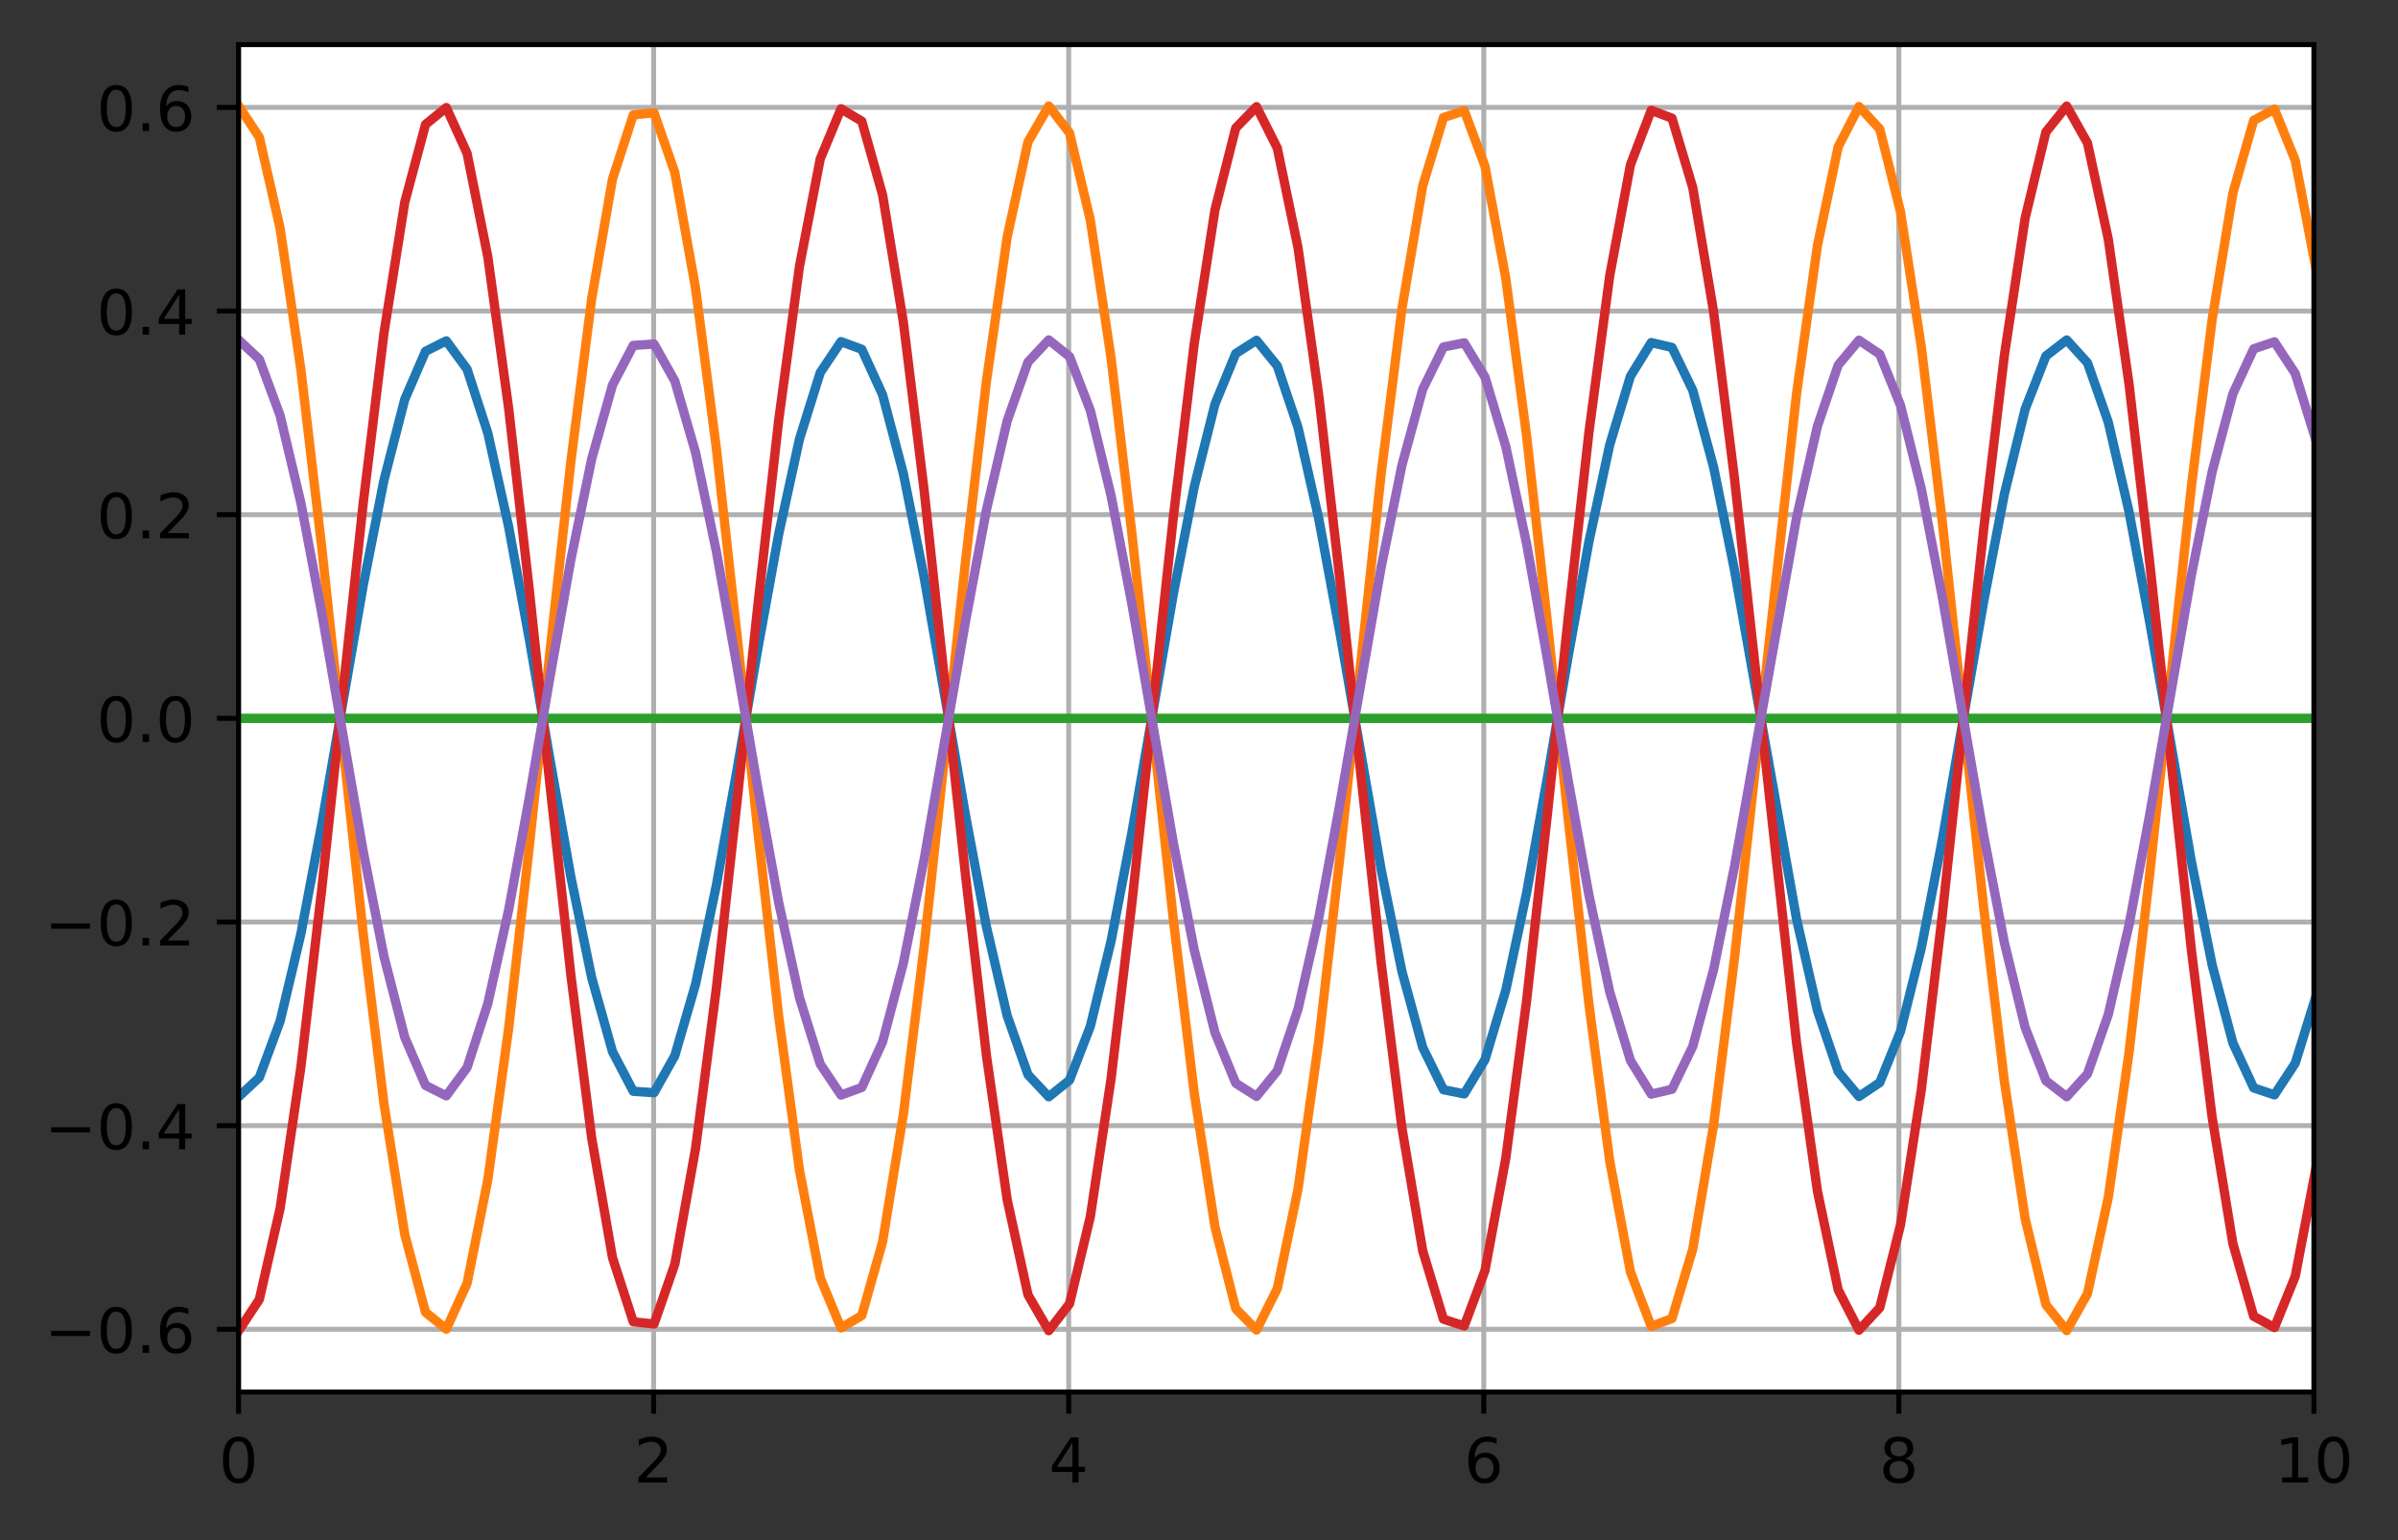 <?xml version="1.0" encoding="utf-8" standalone="no"?>
<!DOCTYPE svg PUBLIC "-//W3C//DTD SVG 1.1//EN"
  "http://www.w3.org/Graphics/SVG/1.1/DTD/svg11.dtd">
<!-- Created with matplotlib (https://matplotlib.org/) -->
<svg height="248.518pt" version="1.1" viewBox="0 0 386.845 248.518" width="386.845pt" xmlns="http://www.w3.org/2000/svg" xmlns:xlink="http://www.w3.org/1999/xlink">
 <rect x="0" y="0" width="386.845" height="248.518" fill="#333333" stroke="none"/>
 <defs>
  <style type="text/css">*{stroke-linecap:butt;stroke-linejoin:round;}</style>
 </defs>
 <g id="figure_1">
  <g id="patch_1">
   <path d="M -0 248.518 
L 386.845 248.518 
L 386.845 0 
L -0 0 
z
" style="fill:none;"/>
  </g>
  <g id="axes_1">
   <g id="patch_2">
    <path d="M 38.483 224.64 
L 373.283 224.64 
L 373.283 7.2 
L 38.483 7.2 
z
" style="fill:#ffffff;"/>
   </g>
   <g id="matplotlib.axis_1">
    <g id="xtick_1">
     <g id="line2d_1">
      <path clip-path="url(#pbef8474858)" d="M 38.483 224.64 
L 38.483 7.2 
" style="fill:none;stroke:#b0b0b0;stroke-linecap:square;stroke-width:0.8;"/>
     </g>
     <g id="line2d_2">
      <defs>
       <path d="M 0 0 
L 0 3.5 
" id="m1ce2e929ee" style="stroke:#000000;stroke-width:0.8;"/>
      </defs>
      <g>
       <use style="stroke:#000000;stroke-width:0.8;" x="38.483" xlink:href="#m1ce2e929ee" y="224.64"/>
      </g>
     </g>
     <g id="text_1">
      <!-- 0 -->
      <g transform="translate(35.302 239.238)scale(0.1 -0.1)">
       <defs>
        <path d="M 31.781 66.406 
Q 24.172 66.406 20.328 58.906 
Q 16.5 51.422 16.5 36.375 
Q 16.5 21.391 20.328 13.891 
Q 24.172 6.391 31.781 6.391 
Q 39.453 6.391 43.281 13.891 
Q 47.125 21.391 47.125 36.375 
Q 47.125 51.422 43.281 58.906 
Q 39.453 66.406 31.781 66.406 
z
M 31.781 74.219 
Q 44.047 74.219 50.516 64.516 
Q 56.984 54.828 56.984 36.375 
Q 56.984 17.969 50.516 8.266 
Q 44.047 -1.422 31.781 -1.422 
Q 19.531 -1.422 13.062 8.266 
Q 6.594 17.969 6.594 36.375 
Q 6.594 54.828 13.062 64.516 
Q 19.531 74.219 31.781 74.219 
z
" id="DejaVuSans-48"/>
       </defs>
       <use xlink:href="#DejaVuSans-48"/>
      </g>
     </g>
    </g>
    <g id="xtick_2">
     <g id="line2d_3">
      <path clip-path="url(#pbef8474858)" d="M 105.443 224.64 
L 105.443 7.2 
" style="fill:none;stroke:#b0b0b0;stroke-linecap:square;stroke-width:0.8;"/>
     </g>
     <g id="line2d_4">
      <g>
       <use style="stroke:#000000;stroke-width:0.8;" x="105.443" xlink:href="#m1ce2e929ee" y="224.64"/>
      </g>
     </g>
     <g id="text_2">
      <!-- 2 -->
      <g transform="translate(102.262 239.238)scale(0.1 -0.1)">
       <defs>
        <path d="M 19.188 8.297 
L 53.609 8.297 
L 53.609 0 
L 7.328 0 
L 7.328 8.297 
Q 12.938 14.109 22.625 23.891 
Q 32.328 33.688 34.812 36.531 
Q 39.547 41.844 41.422 45.531 
Q 43.312 49.219 43.312 52.781 
Q 43.312 58.594 39.234 62.25 
Q 35.156 65.922 28.609 65.922 
Q 23.969 65.922 18.812 64.312 
Q 13.672 62.703 7.812 59.422 
L 7.812 69.391 
Q 13.766 71.781 18.938 73 
Q 24.125 74.219 28.422 74.219 
Q 39.75 74.219 46.484 68.547 
Q 53.219 62.891 53.219 53.422 
Q 53.219 48.922 51.531 44.891 
Q 49.859 40.875 45.406 35.406 
Q 44.188 33.984 37.641 27.219 
Q 31.109 20.453 19.188 8.297 
z
" id="DejaVuSans-50"/>
       </defs>
       <use xlink:href="#DejaVuSans-50"/>
      </g>
     </g>
    </g>
    <g id="xtick_3">
     <g id="line2d_5">
      <path clip-path="url(#pbef8474858)" d="M 172.403 224.64 
L 172.403 7.2 
" style="fill:none;stroke:#b0b0b0;stroke-linecap:square;stroke-width:0.8;"/>
     </g>
     <g id="line2d_6">
      <g>
       <use style="stroke:#000000;stroke-width:0.8;" x="172.403" xlink:href="#m1ce2e929ee" y="224.64"/>
      </g>
     </g>
     <g id="text_3">
      <!-- 4 -->
      <g transform="translate(169.222 239.238)scale(0.1 -0.1)">
       <defs>
        <path d="M 37.797 64.312 
L 12.891 25.391 
L 37.797 25.391 
z
M 35.203 72.906 
L 47.609 72.906 
L 47.609 25.391 
L 58.016 25.391 
L 58.016 17.188 
L 47.609 17.188 
L 47.609 0 
L 37.797 0 
L 37.797 17.188 
L 4.891 17.188 
L 4.891 26.703 
z
" id="DejaVuSans-52"/>
       </defs>
       <use xlink:href="#DejaVuSans-52"/>
      </g>
     </g>
    </g>
    <g id="xtick_4">
     <g id="line2d_7">
      <path clip-path="url(#pbef8474858)" d="M 239.363 224.64 
L 239.363 7.2 
" style="fill:none;stroke:#b0b0b0;stroke-linecap:square;stroke-width:0.8;"/>
     </g>
     <g id="line2d_8">
      <g>
       <use style="stroke:#000000;stroke-width:0.8;" x="239.363" xlink:href="#m1ce2e929ee" y="224.64"/>
      </g>
     </g>
     <g id="text_4">
      <!-- 6 -->
      <g transform="translate(236.182 239.238)scale(0.1 -0.1)">
       <defs>
        <path d="M 33.016 40.375 
Q 26.375 40.375 22.484 35.828 
Q 18.609 31.297 18.609 23.391 
Q 18.609 15.531 22.484 10.953 
Q 26.375 6.391 33.016 6.391 
Q 39.656 6.391 43.531 10.953 
Q 47.406 15.531 47.406 23.391 
Q 47.406 31.297 43.531 35.828 
Q 39.656 40.375 33.016 40.375 
z
M 52.594 71.297 
L 52.594 62.312 
Q 48.875 64.062 45.094 64.984 
Q 41.312 65.922 37.594 65.922 
Q 27.828 65.922 22.672 59.328 
Q 17.531 52.734 16.797 39.406 
Q 19.672 43.656 24.016 45.922 
Q 28.375 48.188 33.594 48.188 
Q 44.578 48.188 50.953 41.516 
Q 57.328 34.859 57.328 23.391 
Q 57.328 12.156 50.688 5.359 
Q 44.047 -1.422 33.016 -1.422 
Q 20.359 -1.422 13.672 8.266 
Q 6.984 17.969 6.984 36.375 
Q 6.984 53.656 15.188 63.938 
Q 23.391 74.219 37.203 74.219 
Q 40.922 74.219 44.703 73.484 
Q 48.484 72.75 52.594 71.297 
z
" id="DejaVuSans-54"/>
       </defs>
       <use xlink:href="#DejaVuSans-54"/>
      </g>
     </g>
    </g>
    <g id="xtick_5">
     <g id="line2d_9">
      <path clip-path="url(#pbef8474858)" d="M 306.323 224.64 
L 306.323 7.2 
" style="fill:none;stroke:#b0b0b0;stroke-linecap:square;stroke-width:0.8;"/>
     </g>
     <g id="line2d_10">
      <g>
       <use style="stroke:#000000;stroke-width:0.8;" x="306.323" xlink:href="#m1ce2e929ee" y="224.64"/>
      </g>
     </g>
     <g id="text_5">
      <!-- 8 -->
      <g transform="translate(303.142 239.238)scale(0.1 -0.1)">
       <defs>
        <path d="M 31.781 34.625 
Q 24.75 34.625 20.719 30.859 
Q 16.703 27.094 16.703 20.516 
Q 16.703 13.922 20.719 10.156 
Q 24.75 6.391 31.781 6.391 
Q 38.812 6.391 42.859 10.172 
Q 46.922 13.969 46.922 20.516 
Q 46.922 27.094 42.891 30.859 
Q 38.875 34.625 31.781 34.625 
z
M 21.922 38.812 
Q 15.578 40.375 12.031 44.719 
Q 8.5 49.078 8.5 55.328 
Q 8.5 64.062 14.719 69.141 
Q 20.953 74.219 31.781 74.219 
Q 42.672 74.219 48.875 69.141 
Q 55.078 64.062 55.078 55.328 
Q 55.078 49.078 51.531 44.719 
Q 48 40.375 41.703 38.812 
Q 48.828 37.156 52.797 32.312 
Q 56.781 27.484 56.781 20.516 
Q 56.781 9.906 50.312 4.234 
Q 43.844 -1.422 31.781 -1.422 
Q 19.734 -1.422 13.25 4.234 
Q 6.781 9.906 6.781 20.516 
Q 6.781 27.484 10.781 32.312 
Q 14.797 37.156 21.922 38.812 
z
M 18.312 54.391 
Q 18.312 48.734 21.844 45.562 
Q 25.391 42.391 31.781 42.391 
Q 38.141 42.391 41.719 45.562 
Q 45.312 48.734 45.312 54.391 
Q 45.312 60.062 41.719 63.234 
Q 38.141 66.406 31.781 66.406 
Q 25.391 66.406 21.844 63.234 
Q 18.312 60.062 18.312 54.391 
z
" id="DejaVuSans-56"/>
       </defs>
       <use xlink:href="#DejaVuSans-56"/>
      </g>
     </g>
    </g>
    <g id="xtick_6">
     <g id="line2d_11">
      <path clip-path="url(#pbef8474858)" d="M 373.283 224.64 
L 373.283 7.2 
" style="fill:none;stroke:#b0b0b0;stroke-linecap:square;stroke-width:0.8;"/>
     </g>
     <g id="line2d_12">
      <g>
       <use style="stroke:#000000;stroke-width:0.8;" x="373.283" xlink:href="#m1ce2e929ee" y="224.64"/>
      </g>
     </g>
     <g id="text_6">
      <!-- 10 -->
      <g transform="translate(366.92 239.238)scale(0.1 -0.1)">
       <defs>
        <path d="M 12.406 8.297 
L 28.516 8.297 
L 28.516 63.922 
L 10.984 60.406 
L 10.984 69.391 
L 28.422 72.906 
L 38.281 72.906 
L 38.281 8.297 
L 54.391 8.297 
L 54.391 0 
L 12.406 0 
z
" id="DejaVuSans-49"/>
       </defs>
       <use xlink:href="#DejaVuSans-49"/>
       <use x="63.623" xlink:href="#DejaVuSans-48"/>
      </g>
     </g>
    </g>
   </g>
   <g id="matplotlib.axis_2">
    <g id="ytick_1">
     <g id="line2d_13">
      <path clip-path="url(#pbef8474858)" d="M 38.483 214.51 
L 373.283 214.51 
" style="fill:none;stroke:#b0b0b0;stroke-linecap:square;stroke-width:0.8;"/>
     </g>
     <g id="line2d_14">
      <defs>
       <path d="M 0 0 
L -3.5 0 
" id="m248fe8bc31" style="stroke:#000000;stroke-width:0.8;"/>
      </defs>
      <g>
       <use style="stroke:#000000;stroke-width:0.8;" x="38.483" xlink:href="#m248fe8bc31" y="214.51"/>
      </g>
     </g>
     <g id="text_7">
      <!-- −0.6 -->
      <g transform="translate(7.2 218.309)scale(0.1 -0.1)">
       <defs>
        <path d="M 10.594 35.5 
L 73.188 35.5 
L 73.188 27.203 
L 10.594 27.203 
z
" id="DejaVuSans-8722"/>
        <path d="M 10.688 12.406 
L 21 12.406 
L 21 0 
L 10.688 0 
z
" id="DejaVuSans-46"/>
       </defs>
       <use xlink:href="#DejaVuSans-8722"/>
       <use x="83.789" xlink:href="#DejaVuSans-48"/>
       <use x="147.412" xlink:href="#DejaVuSans-46"/>
       <use x="179.199" xlink:href="#DejaVuSans-54"/>
      </g>
     </g>
    </g>
    <g id="ytick_2">
     <g id="line2d_15">
      <path clip-path="url(#pbef8474858)" d="M 38.483 181.646 
L 373.283 181.646 
" style="fill:none;stroke:#b0b0b0;stroke-linecap:square;stroke-width:0.8;"/>
     </g>
     <g id="line2d_16">
      <g>
       <use style="stroke:#000000;stroke-width:0.8;" x="38.483" xlink:href="#m248fe8bc31" y="181.646"/>
      </g>
     </g>
     <g id="text_8">
      <!-- −0.4 -->
      <g transform="translate(7.2 185.446)scale(0.1 -0.1)">
       <use xlink:href="#DejaVuSans-8722"/>
       <use x="83.789" xlink:href="#DejaVuSans-48"/>
       <use x="147.412" xlink:href="#DejaVuSans-46"/>
       <use x="179.199" xlink:href="#DejaVuSans-52"/>
      </g>
     </g>
    </g>
    <g id="ytick_3">
     <g id="line2d_17">
      <path clip-path="url(#pbef8474858)" d="M 38.483 148.783 
L 373.283 148.783 
" style="fill:none;stroke:#b0b0b0;stroke-linecap:square;stroke-width:0.8;"/>
     </g>
     <g id="line2d_18">
      <g>
       <use style="stroke:#000000;stroke-width:0.8;" x="38.483" xlink:href="#m248fe8bc31" y="148.783"/>
      </g>
     </g>
     <g id="text_9">
      <!-- −0.2 -->
      <g transform="translate(7.2 152.582)scale(0.1 -0.1)">
       <use xlink:href="#DejaVuSans-8722"/>
       <use x="83.789" xlink:href="#DejaVuSans-48"/>
       <use x="147.412" xlink:href="#DejaVuSans-46"/>
       <use x="179.199" xlink:href="#DejaVuSans-50"/>
      </g>
     </g>
    </g>
    <g id="ytick_4">
     <g id="line2d_19">
      <path clip-path="url(#pbef8474858)" d="M 38.483 115.92 
L 373.283 115.92 
" style="fill:none;stroke:#b0b0b0;stroke-linecap:square;stroke-width:0.8;"/>
     </g>
     <g id="line2d_20">
      <g>
       <use style="stroke:#000000;stroke-width:0.8;" x="38.483" xlink:href="#m248fe8bc31" y="115.92"/>
      </g>
     </g>
     <g id="text_10">
      <!-- 0.0 -->
      <g transform="translate(15.58 119.719)scale(0.1 -0.1)">
       <use xlink:href="#DejaVuSans-48"/>
       <use x="63.623" xlink:href="#DejaVuSans-46"/>
       <use x="95.41" xlink:href="#DejaVuSans-48"/>
      </g>
     </g>
    </g>
    <g id="ytick_5">
     <g id="line2d_21">
      <path clip-path="url(#pbef8474858)" d="M 38.483 83.057 
L 373.283 83.057 
" style="fill:none;stroke:#b0b0b0;stroke-linecap:square;stroke-width:0.8;"/>
     </g>
     <g id="line2d_22">
      <g>
       <use style="stroke:#000000;stroke-width:0.8;" x="38.483" xlink:href="#m248fe8bc31" y="83.057"/>
      </g>
     </g>
     <g id="text_11">
      <!-- 0.2 -->
      <g transform="translate(15.58 86.856)scale(0.1 -0.1)">
       <use xlink:href="#DejaVuSans-48"/>
       <use x="63.623" xlink:href="#DejaVuSans-46"/>
       <use x="95.41" xlink:href="#DejaVuSans-50"/>
      </g>
     </g>
    </g>
    <g id="ytick_6">
     <g id="line2d_23">
      <path clip-path="url(#pbef8474858)" d="M 38.483 50.194 
L 373.283 50.194 
" style="fill:none;stroke:#b0b0b0;stroke-linecap:square;stroke-width:0.8;"/>
     </g>
     <g id="line2d_24">
      <g>
       <use style="stroke:#000000;stroke-width:0.8;" x="38.483" xlink:href="#m248fe8bc31" y="50.194"/>
      </g>
     </g>
     <g id="text_12">
      <!-- 0.4 -->
      <g transform="translate(15.58 53.993)scale(0.1 -0.1)">
       <use xlink:href="#DejaVuSans-48"/>
       <use x="63.623" xlink:href="#DejaVuSans-46"/>
       <use x="95.41" xlink:href="#DejaVuSans-52"/>
      </g>
     </g>
    </g>
    <g id="ytick_7">
     <g id="line2d_25">
      <path clip-path="url(#pbef8474858)" d="M 38.483 17.33 
L 373.283 17.33 
" style="fill:none;stroke:#b0b0b0;stroke-linecap:square;stroke-width:0.8;"/>
     </g>
     <g id="line2d_26">
      <g>
       <use style="stroke:#000000;stroke-width:0.8;" x="38.483" xlink:href="#m248fe8bc31" y="17.33"/>
      </g>
     </g>
     <g id="text_13">
      <!-- 0.6 -->
      <g transform="translate(15.58 21.129)scale(0.1 -0.1)">
       <use xlink:href="#DejaVuSans-48"/>
       <use x="63.623" xlink:href="#DejaVuSans-46"/>
       <use x="95.41" xlink:href="#DejaVuSans-54"/>
      </g>
     </g>
    </g>
   </g>
   <g id="line2d_27">
    <path clip-path="url(#pbef8474858)" d="M 38.483 177.004 
L 41.834 173.872 
L 45.186 164.797 
L 48.537 150.709 
L 51.888 133.053 
L 58.591 94.461 
L 61.942 77.483 
L 65.294 64.447 
L 68.645 56.689 
L 71.996 55.006 
L 75.348 59.57 
L 78.699 69.912 
L 82.05 84.974 
L 85.402 103.208 
L 88.753 122.747 
L 92.104 141.585 
L 95.456 157.791 
L 98.807 169.703 
L 102.158 176.1 
L 105.51 176.325 
L 108.861 170.355 
L 112.213 158.802 
L 115.564 142.852 
L 118.915 124.14 
L 122.267 104.585 
L 125.618 86.192 
L 128.969 70.848 
L 132.321 60.126 
L 135.672 55.127 
L 139.023 56.362 
L 142.375 63.704 
L 145.726 76.402 
L 149.077 93.153 
L 155.78 131.701 
L 159.131 149.546 
L 162.483 163.942 
L 165.834 173.413 
L 169.186 176.988 
L 172.537 174.3 
L 175.888 165.626 
L 179.24 151.853 
L 182.591 134.396 
L 189.294 95.781 
L 192.645 78.584 
L 195.996 65.216 
L 199.348 57.048 
L 202.699 54.917 
L 206.05 59.043 
L 209.402 69.001 
L 212.753 83.771 
L 216.104 101.839 
L 222.807 140.304 
L 226.158 156.758 
L 229.51 169.024 
L 232.861 175.843 
L 236.213 176.517 
L 239.564 170.977 
L 242.915 159.79 
L 246.267 144.105 
L 249.618 125.529 
L 252.969 105.967 
L 256.321 87.426 
L 259.672 71.807 
L 263.023 60.713 
L 266.375 55.28 
L 269.726 56.066 
L 273.077 62.99 
L 276.429 75.342 
L 279.78 91.856 
L 289.834 148.365 
L 293.186 163.061 
L 296.537 172.924 
L 299.888 176.94 
L 303.24 174.698 
L 306.591 166.428 
L 309.942 152.979 
L 313.294 135.729 
L 319.996 97.112 
L 323.348 79.705 
L 326.699 66.012 
L 330.05 57.438 
L 333.402 54.861 
L 336.753 58.546 
L 340.104 68.115 
L 343.456 82.586 
L 346.807 100.476 
L 353.51 139.011 
L 356.861 155.703 
L 360.213 168.316 
L 363.564 175.555 
L 366.915 176.678 
L 370.267 171.571 
L 373.618 160.756 
L 376.969 145.343 
L 380.321 126.912 
L 383.672 107.355 
L 387.023 88.675 
L 387.845 84.779 
L 387.845 84.779 
" style="fill:none;stroke:#1f77b4;stroke-linecap:square;stroke-width:1.5;"/>
   </g>
   <g id="line2d_28">
    <path clip-path="url(#pbef8474858)" d="M 38.483 17.084 
L 41.834 22.152 
L 45.186 36.836 
L 48.537 59.631 
L 51.888 88.198 
L 58.591 150.641 
L 61.942 178.112 
L 65.294 199.206 
L 68.645 211.758 
L 71.996 214.481 
L 75.348 207.097 
L 78.699 190.362 
L 82.05 165.992 
L 85.402 136.488 
L 88.753 104.874 
L 92.104 74.393 
L 95.456 48.171 
L 98.807 28.897 
L 102.158 18.547 
L 105.51 18.183 
L 108.861 27.843 
L 112.213 46.535 
L 115.564 72.343 
L 118.915 102.62 
L 122.267 134.261 
L 125.618 164.021 
L 128.969 188.848 
L 132.321 206.196 
L 135.672 214.286 
L 139.023 212.288 
L 142.375 200.407 
L 145.726 179.861 
L 149.077 152.758 
L 155.78 90.386 
L 159.131 61.513 
L 162.483 38.219 
L 165.834 22.894 
L 169.186 17.11 
L 172.537 21.458 
L 175.888 35.495 
L 179.24 57.779 
L 182.591 86.025 
L 189.294 148.505 
L 192.645 176.331 
L 195.996 197.961 
L 199.348 211.177 
L 202.699 214.624 
L 206.05 207.949 
L 209.402 191.836 
L 212.753 167.938 
L 216.104 138.704 
L 222.807 76.466 
L 226.158 49.843 
L 229.51 29.997 
L 232.861 18.962 
L 236.213 17.871 
L 239.564 26.836 
L 242.915 44.936 
L 246.267 70.316 
L 249.618 100.373 
L 252.969 132.024 
L 256.321 162.024 
L 259.672 187.296 
L 263.023 205.247 
L 266.375 214.038 
L 269.726 212.767 
L 273.077 201.563 
L 276.429 181.576 
L 279.78 154.856 
L 289.834 63.423 
L 293.186 39.644 
L 296.537 23.686 
L 299.888 17.188 
L 303.24 20.815 
L 306.591 34.196 
L 309.942 55.957 
L 313.294 83.868 
L 319.996 146.352 
L 323.348 174.517 
L 326.699 196.672 
L 330.05 210.546 
L 333.402 214.716 
L 336.753 208.753 
L 340.104 193.271 
L 343.456 169.855 
L 346.807 140.908 
L 353.51 78.558 
L 356.861 51.549 
L 360.213 31.142 
L 363.564 19.429 
L 366.915 17.611 
L 370.267 25.875 
L 373.618 43.374 
L 376.969 68.313 
L 380.321 98.134 
L 383.672 129.779 
L 387.023 160.003 
L 387.845 166.307 
L 387.845 166.307 
" style="fill:none;stroke:#ff7f0e;stroke-linecap:square;stroke-width:1.5;"/>
   </g>
   <g id="line2d_29">
    <path clip-path="url(#pbef8474858)" d="M 38.483 115.92 
L 387.845 115.92 
L 387.845 115.92 
" style="fill:none;stroke:#2ca02c;stroke-linecap:square;stroke-width:1.5;"/>
   </g>
   <g id="line2d_30">
    <path clip-path="url(#pbef8474858)" d="M 38.483 214.756 
L 41.834 209.688 
L 45.186 195.004 
L 48.537 172.209 
L 51.888 143.642 
L 58.591 81.199 
L 61.942 53.728 
L 65.294 32.634 
L 68.645 20.082 
L 71.996 17.359 
L 75.348 24.743 
L 78.699 41.478 
L 82.05 65.848 
L 85.402 95.352 
L 88.753 126.966 
L 92.104 157.447 
L 95.456 183.669 
L 98.807 202.943 
L 102.158 213.293 
L 105.51 213.657 
L 108.861 203.997 
L 112.213 185.305 
L 115.564 159.497 
L 118.915 129.22 
L 122.267 97.579 
L 125.618 67.819 
L 128.969 42.992 
L 132.321 25.644 
L 135.672 17.554 
L 139.023 19.552 
L 142.375 31.433 
L 145.726 51.979 
L 149.077 79.082 
L 155.78 141.454 
L 159.131 170.327 
L 162.483 193.621 
L 165.834 208.946 
L 169.186 214.73 
L 172.537 210.382 
L 175.888 196.345 
L 179.24 174.061 
L 182.591 145.815 
L 189.294 83.335 
L 192.645 55.509 
L 195.996 33.879 
L 199.348 20.663 
L 202.699 17.216 
L 206.05 23.891 
L 209.402 40.004 
L 212.753 63.902 
L 216.104 93.136 
L 222.807 155.374 
L 226.158 181.997 
L 229.51 201.843 
L 232.861 212.878 
L 236.213 213.969 
L 239.564 205.004 
L 242.915 186.904 
L 246.267 161.524 
L 249.618 131.467 
L 252.969 99.816 
L 256.321 69.816 
L 259.672 44.544 
L 263.023 26.593 
L 266.375 17.802 
L 269.726 19.073 
L 273.077 30.277 
L 276.429 50.264 
L 279.78 76.984 
L 289.834 168.417 
L 293.186 192.196 
L 296.537 208.154 
L 299.888 214.652 
L 303.24 211.025 
L 306.591 197.644 
L 309.942 175.883 
L 313.294 147.972 
L 319.996 85.488 
L 323.348 57.323 
L 326.699 35.168 
L 330.05 21.294 
L 333.402 17.124 
L 336.753 23.087 
L 340.104 38.569 
L 343.456 61.985 
L 346.807 90.932 
L 353.51 153.282 
L 356.861 180.291 
L 360.213 200.698 
L 363.564 212.411 
L 366.915 214.229 
L 370.267 205.965 
L 373.618 188.466 
L 376.969 163.527 
L 380.321 133.706 
L 383.672 102.061 
L 387.023 71.837 
L 387.845 65.533 
L 387.845 65.533 
" style="fill:none;stroke:#d62728;stroke-linecap:square;stroke-width:1.5;"/>
   </g>
   <g id="line2d_31">
    <path clip-path="url(#pbef8474858)" d="M 38.483 54.836 
L 41.834 57.968 
L 45.186 67.043 
L 48.537 81.131 
L 51.888 98.787 
L 58.591 137.379 
L 61.942 154.357 
L 65.294 167.393 
L 68.645 175.151 
L 71.996 176.834 
L 75.348 172.27 
L 78.699 161.928 
L 82.05 146.866 
L 85.402 128.632 
L 88.753 109.093 
L 92.104 90.255 
L 95.456 74.049 
L 98.807 62.137 
L 102.158 55.74 
L 105.51 55.515 
L 108.861 61.485 
L 112.213 73.038 
L 115.564 88.988 
L 118.915 107.7 
L 122.267 127.255 
L 125.618 145.648 
L 128.969 160.992 
L 132.321 171.714 
L 135.672 176.713 
L 139.023 175.478 
L 142.375 168.136 
L 145.726 155.438 
L 149.077 138.687 
L 155.78 100.139 
L 159.131 82.294 
L 162.483 67.898 
L 165.834 58.427 
L 169.186 54.852 
L 172.537 57.54 
L 175.888 66.214 
L 179.24 79.987 
L 182.591 97.444 
L 189.294 136.059 
L 192.645 153.256 
L 195.996 166.624 
L 199.348 174.792 
L 202.699 176.923 
L 206.05 172.797 
L 209.402 162.839 
L 212.753 148.069 
L 216.104 130.001 
L 222.807 91.536 
L 226.158 75.082 
L 229.51 62.816 
L 232.861 55.997 
L 236.213 55.323 
L 239.564 60.863 
L 242.915 72.05 
L 246.267 87.735 
L 249.618 106.311 
L 252.969 125.873 
L 256.321 144.414 
L 259.672 160.033 
L 263.023 171.127 
L 266.375 176.56 
L 269.726 175.774 
L 273.077 168.85 
L 276.429 156.498 
L 279.78 139.984 
L 289.834 83.475 
L 293.186 68.779 
L 296.537 58.916 
L 299.888 54.9 
L 303.24 57.142 
L 306.591 65.412 
L 309.942 78.861 
L 313.294 96.111 
L 319.996 134.728 
L 323.348 152.135 
L 326.699 165.828 
L 330.05 174.402 
L 333.402 176.979 
L 336.753 173.294 
L 340.104 163.725 
L 343.456 149.254 
L 346.807 131.364 
L 353.51 92.829 
L 356.861 76.137 
L 360.213 63.524 
L 363.564 56.285 
L 366.915 55.162 
L 370.267 60.269 
L 373.618 71.084 
L 376.969 86.497 
L 380.321 104.928 
L 383.672 124.485 
L 387.023 143.165 
L 387.845 147.061 
L 387.845 147.061 
" style="fill:none;stroke:#9467bd;stroke-linecap:square;stroke-width:1.5;"/>
   </g>
   <g id="patch_3">
    <path d="M 38.483 224.64 
L 38.483 7.2 
" style="fill:none;stroke:#000000;stroke-linecap:square;stroke-linejoin:miter;stroke-width:0.8;"/>
   </g>
   <g id="patch_4">
    <path d="M 373.283 224.64 
L 373.283 7.2 
" style="fill:none;stroke:#000000;stroke-linecap:square;stroke-linejoin:miter;stroke-width:0.8;"/>
   </g>
   <g id="patch_5">
    <path d="M 38.483 224.64 
L 373.283 224.64 
" style="fill:none;stroke:#000000;stroke-linecap:square;stroke-linejoin:miter;stroke-width:0.8;"/>
   </g>
   <g id="patch_6">
    <path d="M 38.483 7.2 
L 373.283 7.2 
" style="fill:none;stroke:#000000;stroke-linecap:square;stroke-linejoin:miter;stroke-width:0.8;"/>
   </g>
  </g>
 </g>
 <defs>
  <clipPath id="pbef8474858">
   <rect height="217.44" width="334.8" x="38.483" y="7.2"/>
  </clipPath>
 </defs>
</svg>

